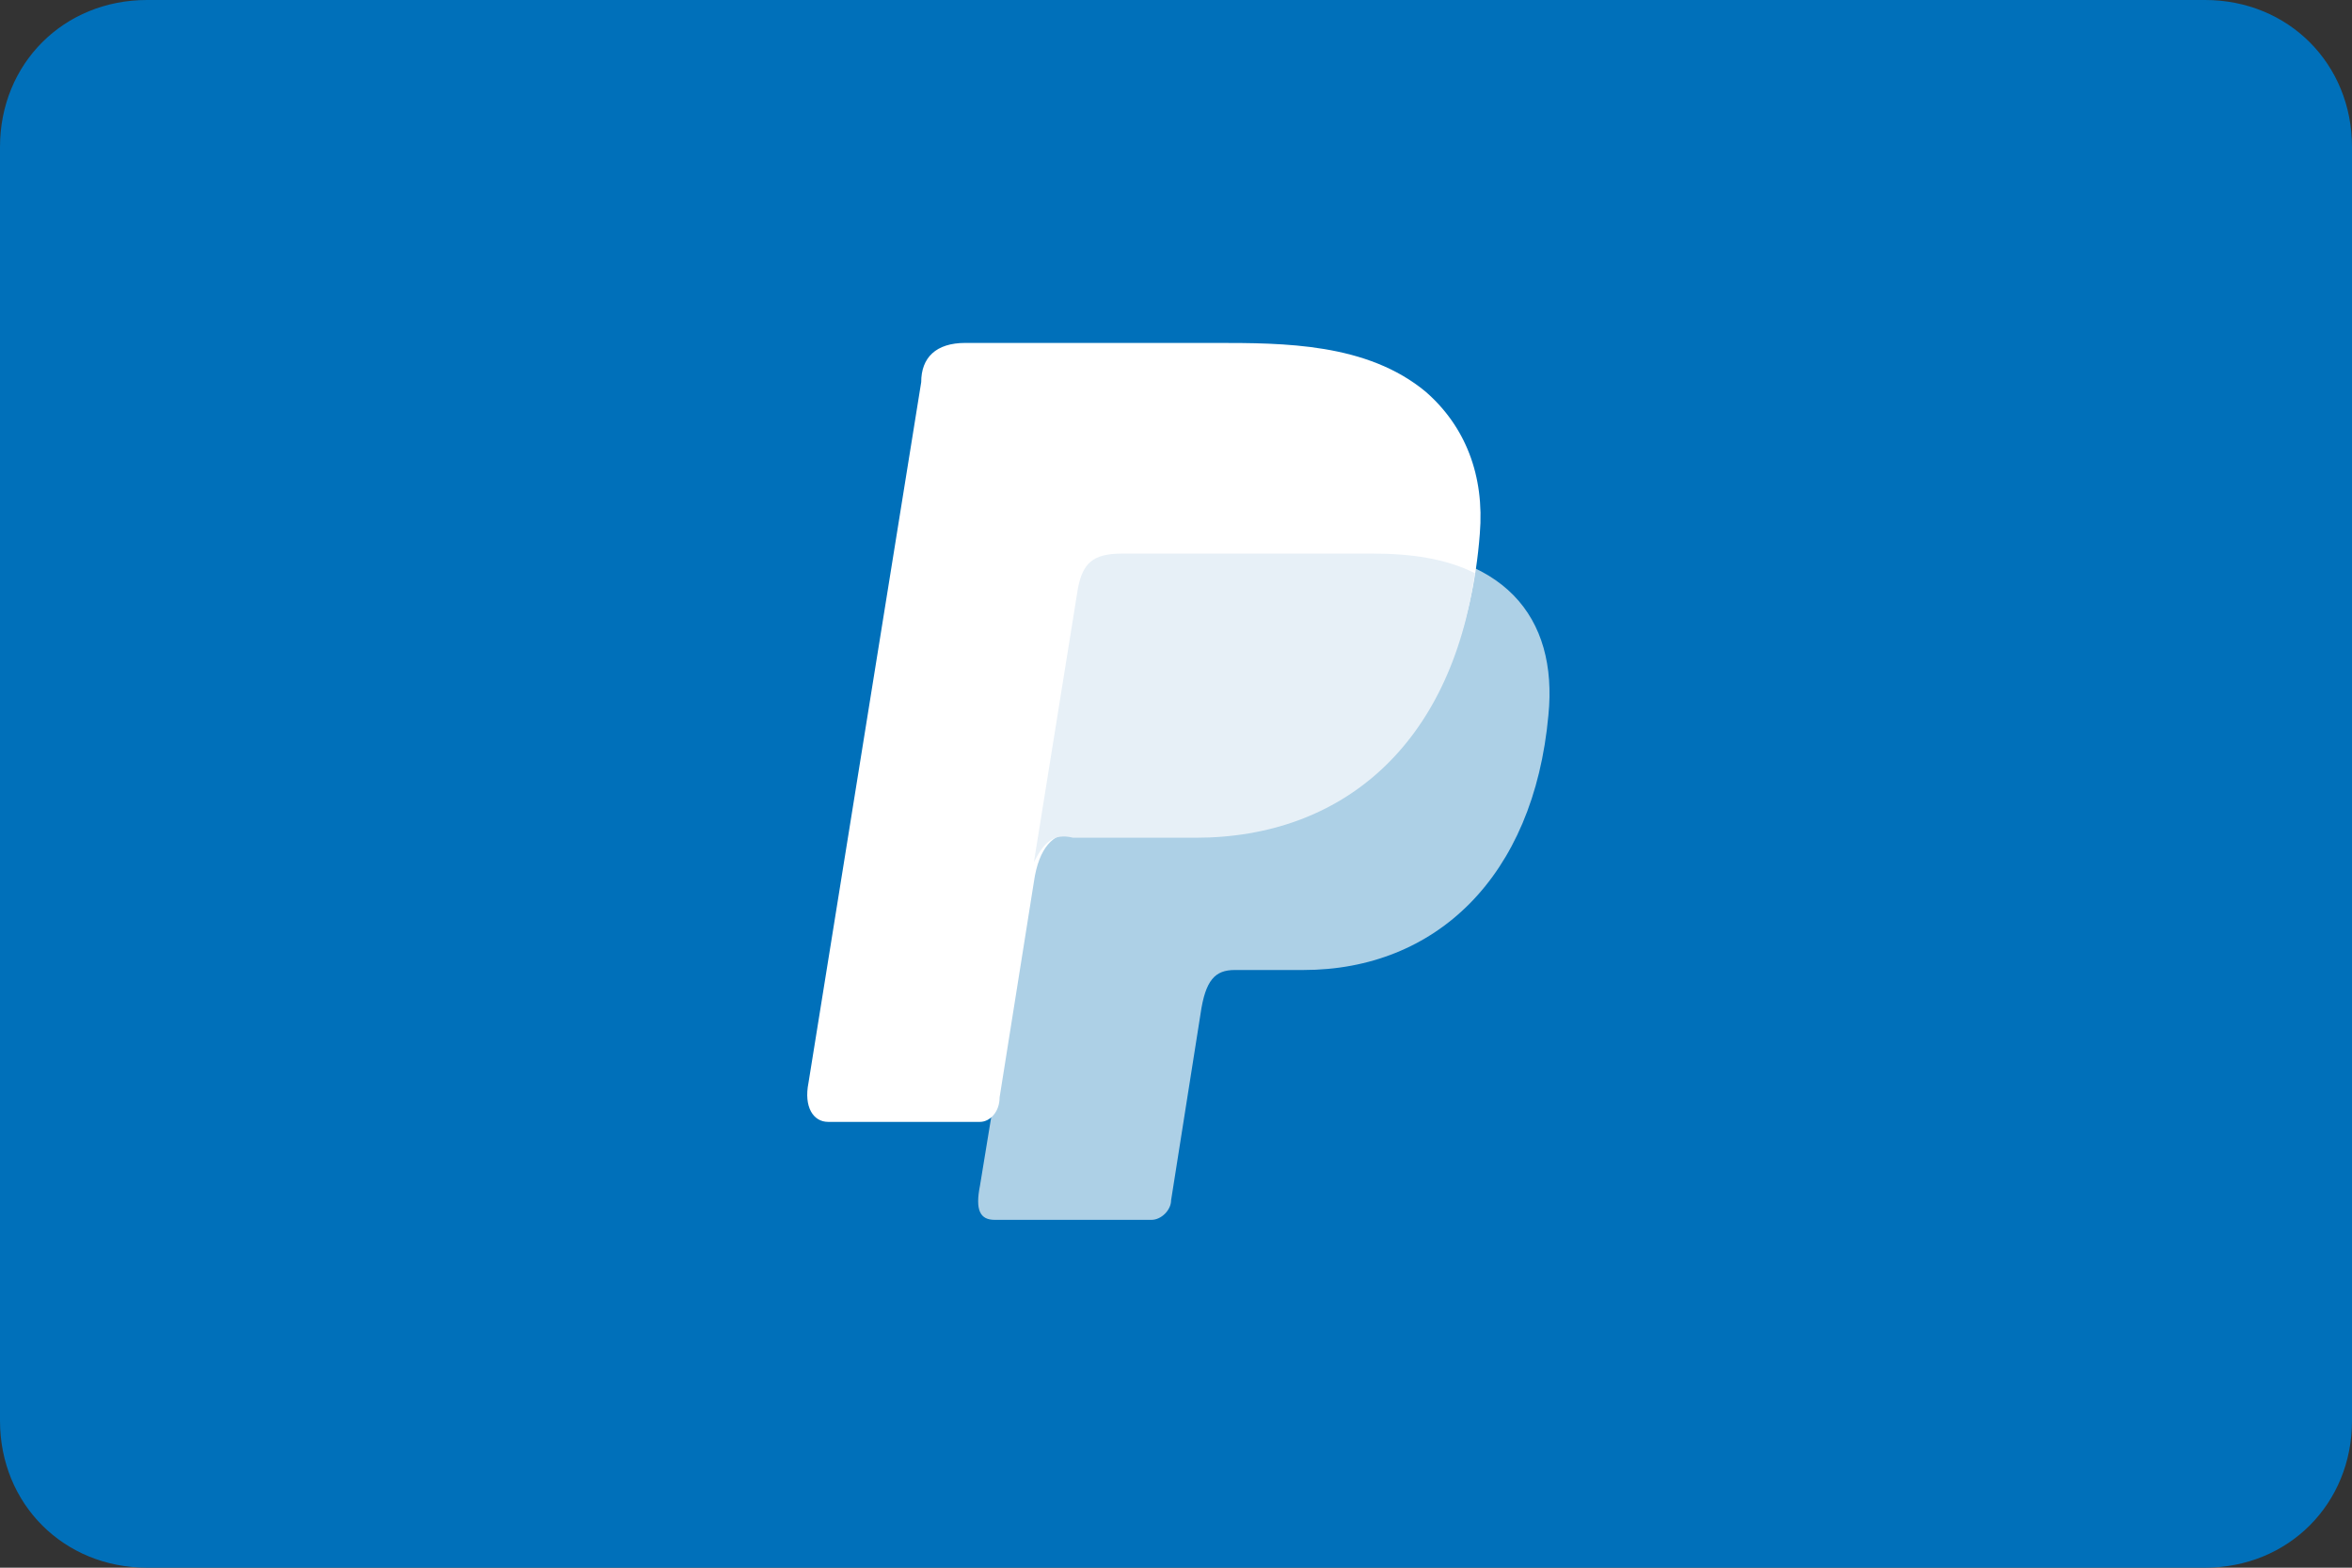<svg xmlns="http://www.w3.org/2000/svg" viewBox="0 0 48 32"><rect x="0" y="0" width="48" height="32" fill="#333333" stroke="none"/><path fill="#0070BA" d="M3 0h42c1.7 0 3 1.3 3 3v26c0 1.7-1.3 3-3 3H3c-1.7 0-3-1.3-3-3V3c0-1.7 1.3-3 3-3z"/><path fill-rule="evenodd" clip-rule="evenodd" fill="#ADD0E6" d="M22.9 11.2H28c2.7 0 3.8 1.4 3.6 3.4-.3 3.3-2.3 5.2-5 5.2h-1.4c-.4 0-.6.2-.7.9l-.6 3.8c0 .2-.2.4-.4.4h-3.2c-.3 0-.4-.2-.3-.7L22 12c.1-.5.4-.8.9-.8z"/><path fill-rule="evenodd" clip-rule="evenodd" fill="#FFF" d="M19.7 7h5.1c1.4 0 3.1 0 4.3 1 .8.7 1.2 1.7 1.1 2.9-.3 3.9-2.6 6.1-5.8 6.1h-2.5c-.4 0-.7.3-.8 1l-.7 4.4c0 .3-.2.5-.4.5h-3.1c-.3 0-.5-.3-.4-.8l2.3-14.3c0-.5.3-.8.9-.8z"/><path fill-rule="evenodd" clip-rule="evenodd" fill="#E7F0F7" d="M21.1 17.6L22 12c.1-.5.3-.7.9-.7H28c.8 0 1.5.1 2.1.4-.5 3.5-2.7 5.4-5.7 5.4h-2.5c-.4-.1-.6.1-.8.5z"/></svg>